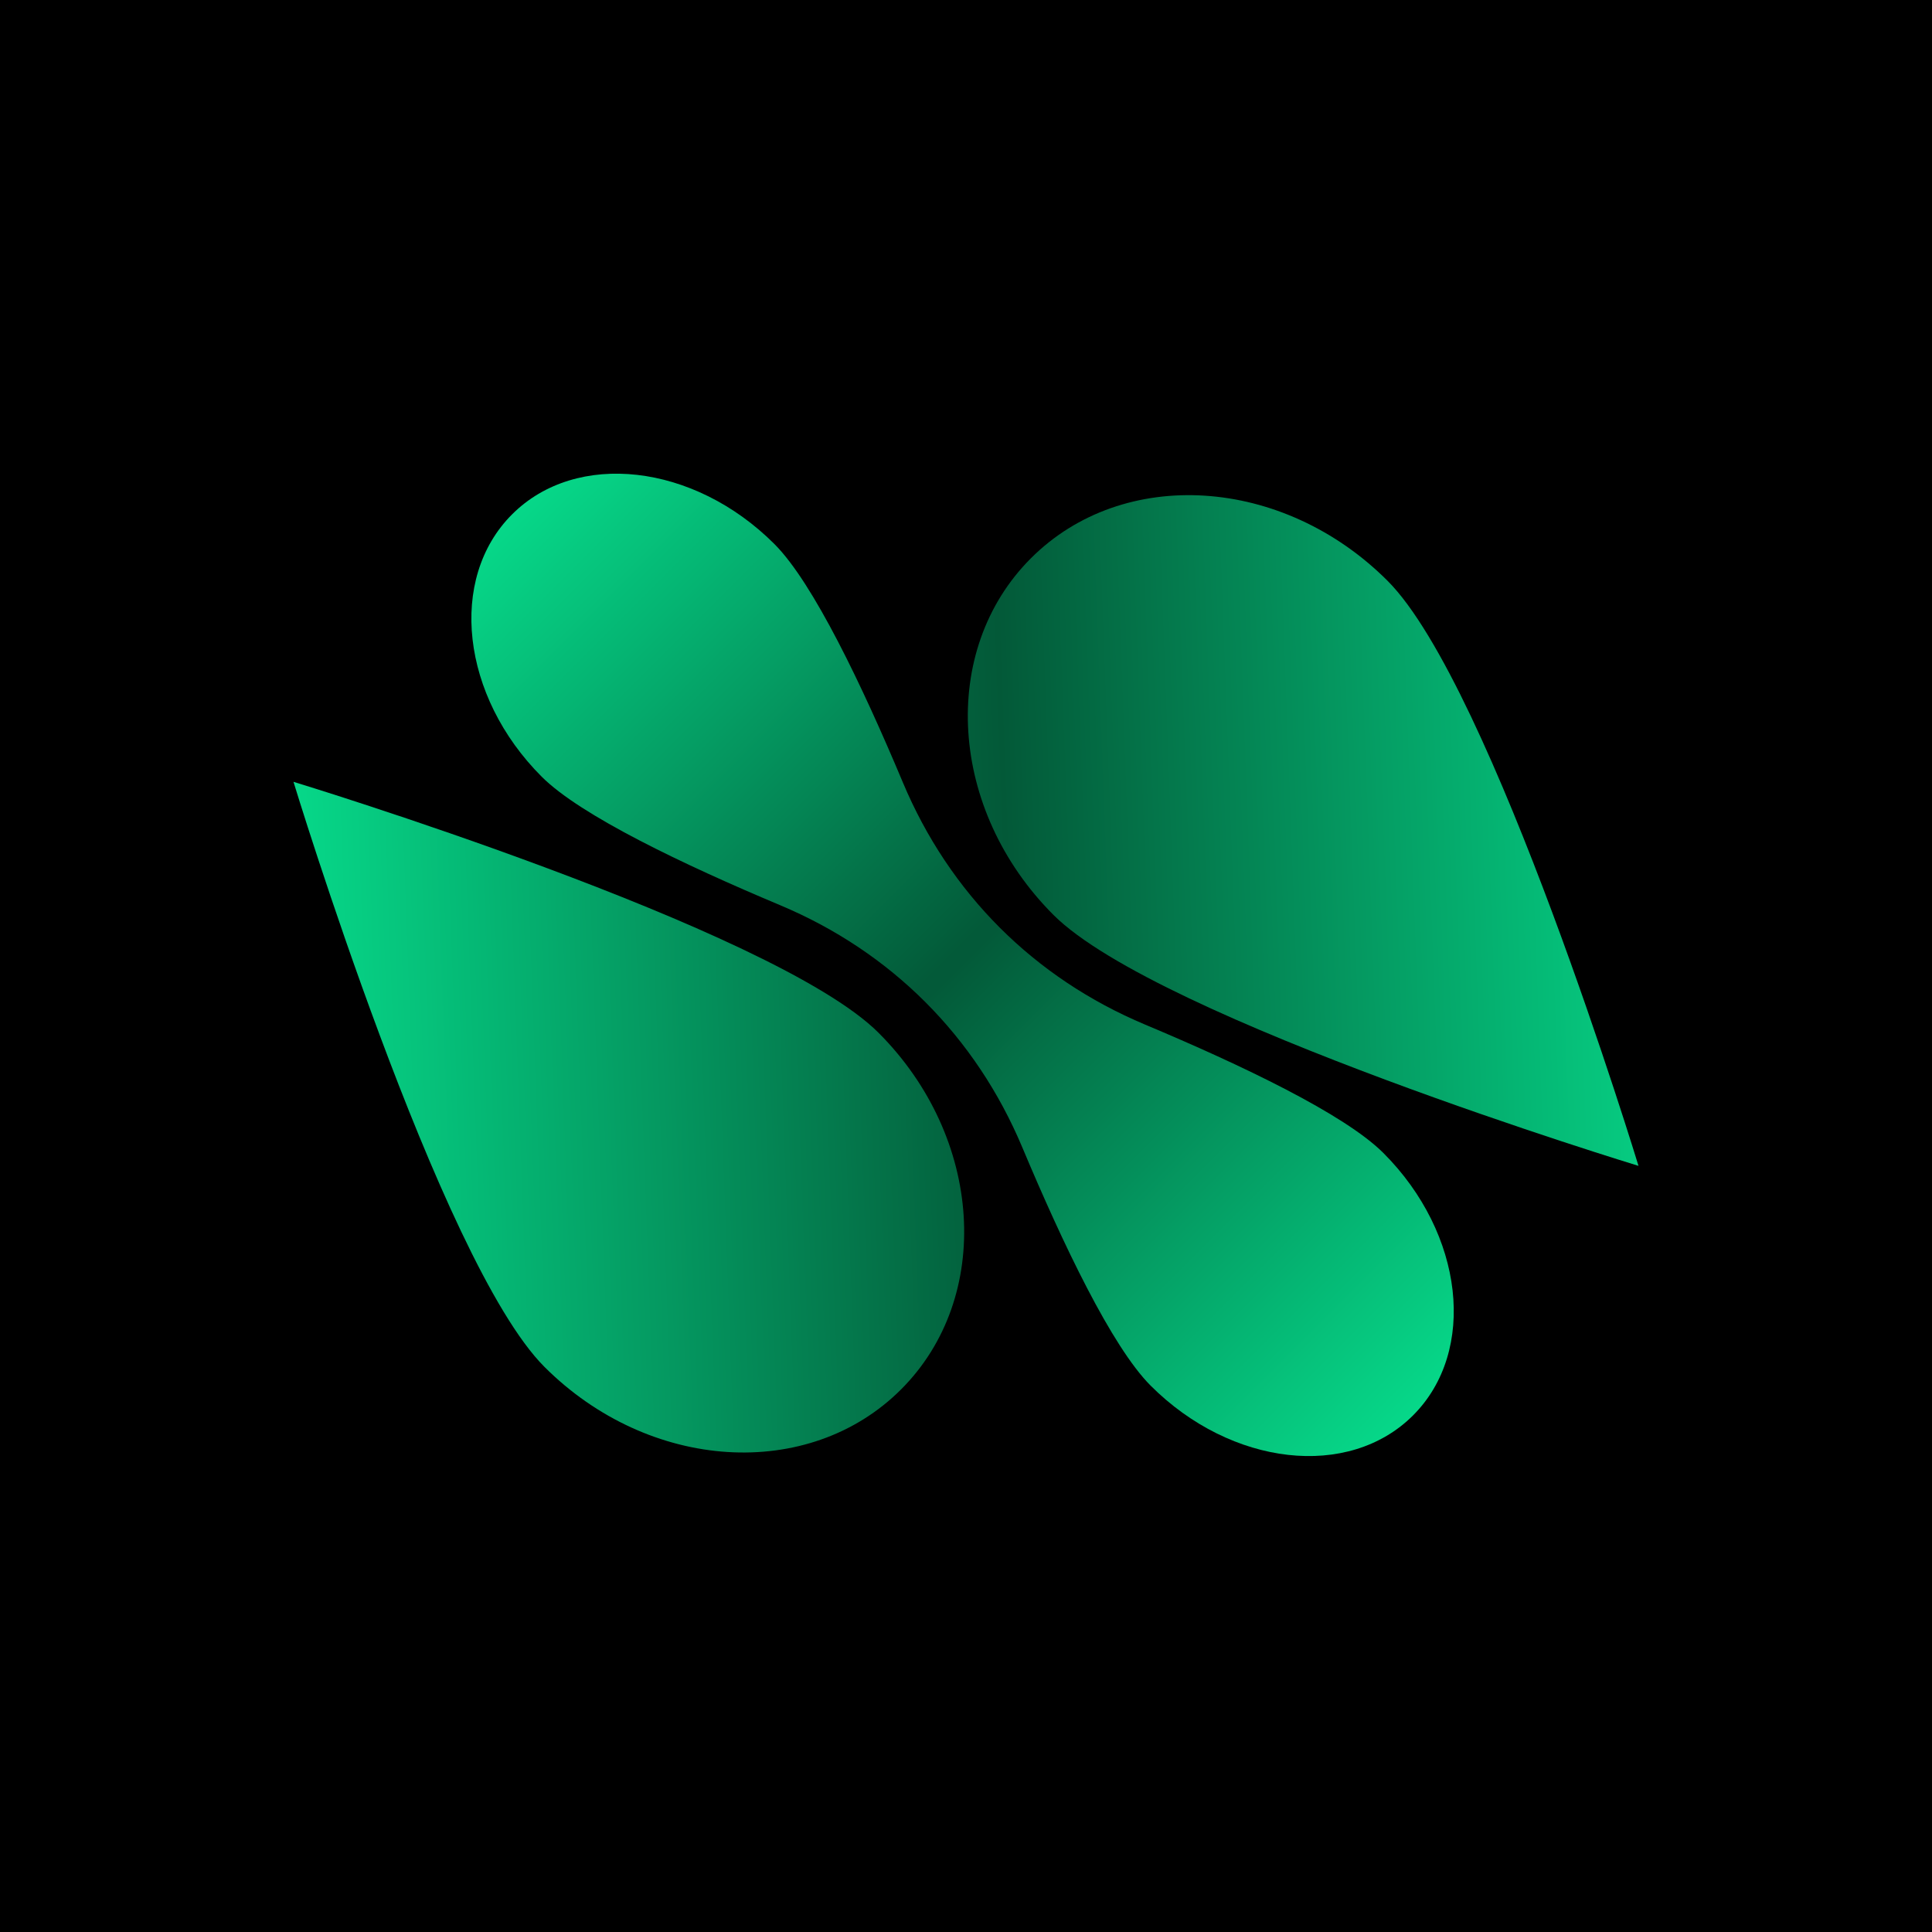 <svg xmlns="http://www.w3.org/2000/svg" xmlns:xlink="http://www.w3.org/1999/xlink" width="500" zoomAndPan="magnify" viewBox="0 0 375 375" height="500" preserveAspectRatio="xMidYMid meet" version="1.0"><defs><clipPath id="4ae60c4259"><path d="M 187 96 L 318.453 96 L 318.453 227 L 187 227 Z M 187 96 " clip-rule="nonzero"/></clipPath><clipPath id="99d00ad383"><path d="M 318.031 226.293 C 318.031 226.293 224.801 197.91 204.477 177.586 C 184.152 157.258 182.191 126.266 200.098 108.359 C 218.008 90.449 249 92.41 269.324 112.734 C 289.652 133.062 318.031 226.293 318.031 226.293 Z M 318.031 226.293 " clip-rule="nonzero"/></clipPath><linearGradient x1="474.77" gradientTransform="matrix(0.371, 0.371, -0.371, 0.371, 163.29, 27.844)" y1="-126.024" x2="122.178" gradientUnits="userSpaceOnUse" y2="253.604" id="7dc6152dd5"><stop stop-opacity="1" stop-color="rgb(2.399%, 84.698%, 53.699%)" offset="0"/><stop stop-opacity="1" stop-color="rgb(2.399%, 84.698%, 53.699%)" offset="0.125"/><stop stop-opacity="1" stop-color="rgb(2.399%, 84.698%, 53.699%)" offset="0.188"/><stop stop-opacity="1" stop-color="rgb(2.399%, 84.698%, 53.699%)" offset="0.203"/><stop stop-opacity="1" stop-color="rgb(2.396%, 84.581%, 53.624%)" offset="0.211"/><stop stop-opacity="1" stop-color="rgb(2.383%, 84.071%, 53.299%)" offset="0.215"/><stop stop-opacity="1" stop-color="rgb(2.374%, 83.679%, 53.05%)" offset="0.219"/><stop stop-opacity="1" stop-color="rgb(2.365%, 83.286%, 52.8%)" offset="0.223"/><stop stop-opacity="1" stop-color="rgb(2.356%, 82.892%, 52.55%)" offset="0.227"/><stop stop-opacity="1" stop-color="rgb(2.345%, 82.498%, 52.3%)" offset="0.23"/><stop stop-opacity="1" stop-color="rgb(2.336%, 82.106%, 52.049%)" offset="0.234"/><stop stop-opacity="1" stop-color="rgb(2.327%, 81.712%, 51.799%)" offset="0.238"/><stop stop-opacity="1" stop-color="rgb(2.318%, 81.32%, 51.549%)" offset="0.242"/><stop stop-opacity="1" stop-color="rgb(2.309%, 80.927%, 51.299%)" offset="0.246"/><stop stop-opacity="1" stop-color="rgb(2.3%, 80.534%, 51.048%)" offset="0.25"/><stop stop-opacity="1" stop-color="rgb(2.289%, 80.141%, 50.798%)" offset="0.254"/><stop stop-opacity="1" stop-color="rgb(2.28%, 79.749%, 50.548%)" offset="0.258"/><stop stop-opacity="1" stop-color="rgb(2.271%, 79.355%, 50.298%)" offset="0.262"/><stop stop-opacity="1" stop-color="rgb(2.261%, 78.963%, 50.047%)" offset="0.266"/><stop stop-opacity="1" stop-color="rgb(2.251%, 78.569%, 49.797%)" offset="0.27"/><stop stop-opacity="1" stop-color="rgb(2.242%, 78.177%, 49.547%)" offset="0.273"/><stop stop-opacity="1" stop-color="rgb(2.232%, 77.783%, 49.297%)" offset="0.277"/><stop stop-opacity="1" stop-color="rgb(2.223%, 77.39%, 49.046%)" offset="0.281"/><stop stop-opacity="1" stop-color="rgb(2.214%, 76.996%, 48.796%)" offset="0.285"/><stop stop-opacity="1" stop-color="rgb(2.205%, 76.604%, 48.546%)" offset="0.289"/><stop stop-opacity="1" stop-color="rgb(2.194%, 76.21%, 48.296%)" offset="0.293"/><stop stop-opacity="1" stop-color="rgb(2.185%, 75.818%, 48.045%)" offset="0.297"/><stop stop-opacity="1" stop-color="rgb(2.176%, 75.424%, 47.795%)" offset="0.301"/><stop stop-opacity="1" stop-color="rgb(2.167%, 75.032%, 47.545%)" offset="0.305"/><stop stop-opacity="1" stop-color="rgb(2.156%, 74.638%, 47.295%)" offset="0.309"/><stop stop-opacity="1" stop-color="rgb(2.147%, 74.246%, 47.046%)" offset="0.312"/><stop stop-opacity="1" stop-color="rgb(2.138%, 73.853%, 46.796%)" offset="0.316"/><stop stop-opacity="1" stop-color="rgb(2.129%, 73.46%, 46.545%)" offset="0.32"/><stop stop-opacity="1" stop-color="rgb(2.118%, 73.067%, 46.295%)" offset="0.324"/><stop stop-opacity="1" stop-color="rgb(2.109%, 72.673%, 46.045%)" offset="0.328"/><stop stop-opacity="1" stop-color="rgb(2.1%, 72.279%, 45.795%)" offset="0.332"/><stop stop-opacity="1" stop-color="rgb(2.09%, 71.887%, 45.544%)" offset="0.336"/><stop stop-opacity="1" stop-color="rgb(2.081%, 71.494%, 45.294%)" offset="0.34"/><stop stop-opacity="1" stop-color="rgb(2.072%, 71.101%, 45.044%)" offset="0.344"/><stop stop-opacity="1" stop-color="rgb(2.061%, 70.708%, 44.794%)" offset="0.348"/><stop stop-opacity="1" stop-color="rgb(2.052%, 70.316%, 44.543%)" offset="0.352"/><stop stop-opacity="1" stop-color="rgb(2.043%, 69.922%, 44.293%)" offset="0.355"/><stop stop-opacity="1" stop-color="rgb(2.034%, 69.53%, 44.043%)" offset="0.359"/><stop stop-opacity="1" stop-color="rgb(2.023%, 69.136%, 43.793%)" offset="0.363"/><stop stop-opacity="1" stop-color="rgb(2.014%, 68.744%, 43.542%)" offset="0.367"/><stop stop-opacity="1" stop-color="rgb(2.005%, 68.35%, 43.292%)" offset="0.371"/><stop stop-opacity="1" stop-color="rgb(1.996%, 67.957%, 43.042%)" offset="0.375"/><stop stop-opacity="1" stop-color="rgb(1.987%, 67.563%, 42.792%)" offset="0.379"/><stop stop-opacity="1" stop-color="rgb(1.978%, 67.171%, 42.542%)" offset="0.383"/><stop stop-opacity="1" stop-color="rgb(1.967%, 66.777%, 42.291%)" offset="0.387"/><stop stop-opacity="1" stop-color="rgb(1.958%, 66.385%, 42.041%)" offset="0.391"/><stop stop-opacity="1" stop-color="rgb(1.949%, 65.991%, 41.791%)" offset="0.395"/><stop stop-opacity="1" stop-color="rgb(1.939%, 65.599%, 41.541%)" offset="0.398"/><stop stop-opacity="1" stop-color="rgb(1.929%, 65.205%, 41.29%)" offset="0.402"/><stop stop-opacity="1" stop-color="rgb(1.92%, 64.813%, 41.04%)" offset="0.406"/><stop stop-opacity="1" stop-color="rgb(1.91%, 64.42%, 40.79%)" offset="0.41"/><stop stop-opacity="1" stop-color="rgb(1.901%, 64.027%, 40.541%)" offset="0.414"/><stop stop-opacity="1" stop-color="rgb(1.891%, 63.634%, 40.291%)" offset="0.418"/><stop stop-opacity="1" stop-color="rgb(1.881%, 63.242%, 40.041%)" offset="0.422"/><stop stop-opacity="1" stop-color="rgb(1.872%, 62.848%, 39.79%)" offset="0.426"/><stop stop-opacity="1" stop-color="rgb(1.863%, 62.454%, 39.54%)" offset="0.43"/><stop stop-opacity="1" stop-color="rgb(1.854%, 62.061%, 39.29%)" offset="0.434"/><stop stop-opacity="1" stop-color="rgb(1.845%, 61.668%, 39.04%)" offset="0.438"/><stop stop-opacity="1" stop-color="rgb(1.834%, 61.275%, 38.789%)" offset="0.441"/><stop stop-opacity="1" stop-color="rgb(1.825%, 60.883%, 38.539%)" offset="0.445"/><stop stop-opacity="1" stop-color="rgb(1.816%, 60.489%, 38.289%)" offset="0.449"/><stop stop-opacity="1" stop-color="rgb(1.807%, 60.097%, 38.039%)" offset="0.453"/><stop stop-opacity="1" stop-color="rgb(1.796%, 59.703%, 37.788%)" offset="0.457"/><stop stop-opacity="1" stop-color="rgb(1.787%, 59.311%, 37.538%)" offset="0.461"/><stop stop-opacity="1" stop-color="rgb(1.778%, 58.917%, 37.288%)" offset="0.465"/><stop stop-opacity="1" stop-color="rgb(1.768%, 58.525%, 37.038%)" offset="0.469"/><stop stop-opacity="1" stop-color="rgb(1.759%, 58.131%, 36.787%)" offset="0.473"/><stop stop-opacity="1" stop-color="rgb(1.75%, 57.738%, 36.537%)" offset="0.477"/><stop stop-opacity="1" stop-color="rgb(1.74%, 57.344%, 36.287%)" offset="0.48"/><stop stop-opacity="1" stop-color="rgb(1.73%, 56.952%, 36.037%)" offset="0.484"/><stop stop-opacity="1" stop-color="rgb(1.721%, 56.558%, 35.786%)" offset="0.488"/><stop stop-opacity="1" stop-color="rgb(1.712%, 56.166%, 35.536%)" offset="0.492"/><stop stop-opacity="1" stop-color="rgb(1.701%, 55.772%, 35.286%)" offset="0.496"/><stop stop-opacity="1" stop-color="rgb(1.692%, 55.38%, 35.036%)" offset="0.5"/><stop stop-opacity="1" stop-color="rgb(1.683%, 54.987%, 34.785%)" offset="0.504"/><stop stop-opacity="1" stop-color="rgb(1.674%, 54.594%, 34.535%)" offset="0.508"/><stop stop-opacity="1" stop-color="rgb(1.665%, 54.201%, 34.285%)" offset="0.512"/><stop stop-opacity="1" stop-color="rgb(1.656%, 53.809%, 34.036%)" offset="0.516"/><stop stop-opacity="1" stop-color="rgb(1.645%, 53.415%, 33.786%)" offset="0.52"/><stop stop-opacity="1" stop-color="rgb(1.636%, 53.023%, 33.536%)" offset="0.523"/><stop stop-opacity="1" stop-color="rgb(1.627%, 52.629%, 33.286%)" offset="0.527"/><stop stop-opacity="1" stop-color="rgb(1.617%, 52.235%, 33.035%)" offset="0.531"/><stop stop-opacity="1" stop-color="rgb(1.607%, 51.842%, 32.785%)" offset="0.535"/><stop stop-opacity="1" stop-color="rgb(1.598%, 51.45%, 32.535%)" offset="0.539"/><stop stop-opacity="1" stop-color="rgb(1.588%, 51.056%, 32.285%)" offset="0.543"/><stop stop-opacity="1" stop-color="rgb(1.579%, 50.664%, 32.034%)" offset="0.547"/><stop stop-opacity="1" stop-color="rgb(1.569%, 50.27%, 31.784%)" offset="0.551"/><stop stop-opacity="1" stop-color="rgb(1.559%, 49.878%, 31.534%)" offset="0.555"/><stop stop-opacity="1" stop-color="rgb(1.55%, 49.484%, 31.284%)" offset="0.559"/><stop stop-opacity="1" stop-color="rgb(1.541%, 49.092%, 31.033%)" offset="0.562"/><stop stop-opacity="1" stop-color="rgb(1.532%, 48.698%, 30.783%)" offset="0.566"/><stop stop-opacity="1" stop-color="rgb(1.523%, 48.306%, 30.533%)" offset="0.57"/><stop stop-opacity="1" stop-color="rgb(1.512%, 47.913%, 30.283%)" offset="0.574"/><stop stop-opacity="1" stop-color="rgb(1.503%, 47.519%, 30.032%)" offset="0.578"/><stop stop-opacity="1" stop-color="rgb(1.494%, 47.125%, 29.782%)" offset="0.582"/><stop stop-opacity="1" stop-color="rgb(1.485%, 46.733%, 29.532%)" offset="0.586"/><stop stop-opacity="1" stop-color="rgb(1.474%, 46.339%, 29.282%)" offset="0.59"/><stop stop-opacity="1" stop-color="rgb(1.465%, 45.947%, 29.031%)" offset="0.594"/><stop stop-opacity="1" stop-color="rgb(1.456%, 45.554%, 28.781%)" offset="0.598"/><stop stop-opacity="1" stop-color="rgb(1.447%, 45.161%, 28.531%)" offset="0.602"/><stop stop-opacity="1" stop-color="rgb(1.437%, 44.768%, 28.281%)" offset="0.605"/><stop stop-opacity="1" stop-color="rgb(1.428%, 44.376%, 28.032%)" offset="0.609"/><stop stop-opacity="1" stop-color="rgb(1.418%, 43.982%, 27.782%)" offset="0.613"/><stop stop-opacity="1" stop-color="rgb(1.408%, 43.59%, 27.531%)" offset="0.617"/><stop stop-opacity="1" stop-color="rgb(1.399%, 43.196%, 27.281%)" offset="0.621"/><stop stop-opacity="1" stop-color="rgb(1.39%, 42.802%, 27.031%)" offset="0.625"/><stop stop-opacity="1" stop-color="rgb(1.379%, 42.409%, 26.781%)" offset="0.629"/><stop stop-opacity="1" stop-color="rgb(1.37%, 42.017%, 26.53%)" offset="0.633"/><stop stop-opacity="1" stop-color="rgb(1.361%, 41.623%, 26.28%)" offset="0.637"/><stop stop-opacity="1" stop-color="rgb(1.352%, 41.231%, 26.03%)" offset="0.641"/><stop stop-opacity="1" stop-color="rgb(1.343%, 40.837%, 25.78%)" offset="0.645"/><stop stop-opacity="1" stop-color="rgb(1.334%, 40.445%, 25.529%)" offset="0.648"/><stop stop-opacity="1" stop-color="rgb(1.323%, 40.051%, 25.279%)" offset="0.652"/><stop stop-opacity="1" stop-color="rgb(1.314%, 39.659%, 25.029%)" offset="0.656"/><stop stop-opacity="1" stop-color="rgb(1.305%, 39.265%, 24.779%)" offset="0.66"/><stop stop-opacity="1" stop-color="rgb(1.295%, 38.873%, 24.529%)" offset="0.664"/><stop stop-opacity="1" stop-color="rgb(1.285%, 38.48%, 24.278%)" offset="0.668"/><stop stop-opacity="1" stop-color="rgb(1.276%, 38.087%, 24.028%)" offset="0.672"/><stop stop-opacity="1" stop-color="rgb(1.266%, 37.694%, 23.778%)" offset="0.676"/><stop stop-opacity="1" stop-color="rgb(1.257%, 37.3%, 23.528%)" offset="0.68"/><stop stop-opacity="1" stop-color="rgb(1.247%, 36.906%, 23.277%)" offset="0.684"/><stop stop-opacity="1" stop-color="rgb(1.237%, 36.514%, 23.027%)" offset="0.688"/><stop stop-opacity="1" stop-color="rgb(1.228%, 36.121%, 22.777%)" offset="0.691"/><stop stop-opacity="1" stop-color="rgb(1.219%, 35.728%, 22.527%)" offset="0.695"/><stop stop-opacity="1" stop-color="rgb(1.21%, 35.335%, 22.276%)" offset="0.699"/><stop stop-opacity="1" stop-color="rgb(1.201%, 34.943%, 22.026%)" offset="0.703"/><stop stop-opacity="1" stop-color="rgb(1.208%, 35.283%, 22.243%)" offset="0.707"/><stop stop-opacity="1" stop-color="rgb(1.216%, 35.625%, 22.461%)" offset="0.711"/><stop stop-opacity="1" stop-color="rgb(1.225%, 36.008%, 22.705%)" offset="0.715"/><stop stop-opacity="1" stop-color="rgb(1.236%, 36.392%, 22.949%)" offset="0.719"/><stop stop-opacity="1" stop-color="rgb(1.245%, 36.775%, 23.193%)" offset="0.723"/><stop stop-opacity="1" stop-color="rgb(1.254%, 37.16%, 23.438%)" offset="0.727"/><stop stop-opacity="1" stop-color="rgb(1.263%, 37.543%, 23.682%)" offset="0.73"/><stop stop-opacity="1" stop-color="rgb(1.273%, 37.927%, 23.926%)" offset="0.734"/><stop stop-opacity="1" stop-color="rgb(1.282%, 38.31%, 24.17%)" offset="0.738"/><stop stop-opacity="1" stop-color="rgb(1.291%, 38.695%, 24.416%)" offset="0.742"/><stop stop-opacity="1" stop-color="rgb(1.3%, 39.078%, 24.66%)" offset="0.746"/><stop stop-opacity="1" stop-color="rgb(1.309%, 39.461%, 24.904%)" offset="0.75"/><stop stop-opacity="1" stop-color="rgb(1.318%, 39.844%, 25.148%)" offset="0.754"/><stop stop-opacity="1" stop-color="rgb(1.328%, 40.228%, 25.392%)" offset="0.758"/><stop stop-opacity="1" stop-color="rgb(1.337%, 40.611%, 25.636%)" offset="0.762"/><stop stop-opacity="1" stop-color="rgb(1.346%, 40.996%, 25.88%)" offset="0.766"/><stop stop-opacity="1" stop-color="rgb(1.355%, 41.379%, 26.125%)" offset="0.77"/><stop stop-opacity="1" stop-color="rgb(1.364%, 41.763%, 26.369%)" offset="0.773"/><stop stop-opacity="1" stop-color="rgb(1.373%, 42.146%, 26.613%)" offset="0.777"/><stop stop-opacity="1" stop-color="rgb(1.382%, 42.531%, 26.857%)" offset="0.781"/><stop stop-opacity="1" stop-color="rgb(1.392%, 42.914%, 27.101%)" offset="0.785"/><stop stop-opacity="1" stop-color="rgb(1.402%, 43.298%, 27.345%)" offset="0.789"/><stop stop-opacity="1" stop-color="rgb(1.411%, 43.681%, 27.589%)" offset="0.793"/><stop stop-opacity="1" stop-color="rgb(1.421%, 44.066%, 27.835%)" offset="0.797"/><stop stop-opacity="1" stop-color="rgb(1.43%, 44.449%, 28.079%)" offset="0.801"/><stop stop-opacity="1" stop-color="rgb(1.439%, 44.833%, 28.323%)" offset="0.805"/><stop stop-opacity="1" stop-color="rgb(1.448%, 45.216%, 28.568%)" offset="0.809"/><stop stop-opacity="1" stop-color="rgb(1.457%, 45.601%, 28.812%)" offset="0.812"/><stop stop-opacity="1" stop-color="rgb(1.466%, 45.984%, 29.056%)" offset="0.816"/><stop stop-opacity="1" stop-color="rgb(1.476%, 46.368%, 29.3%)" offset="0.82"/><stop stop-opacity="1" stop-color="rgb(1.485%, 46.751%, 29.544%)" offset="0.824"/><stop stop-opacity="1" stop-color="rgb(1.494%, 47.136%, 29.788%)" offset="0.828"/><stop stop-opacity="1" stop-color="rgb(1.503%, 47.519%, 30.032%)" offset="0.832"/><stop stop-opacity="1" stop-color="rgb(1.512%, 47.903%, 30.276%)" offset="0.836"/><stop stop-opacity="1" stop-color="rgb(1.521%, 48.286%, 30.521%)" offset="0.84"/><stop stop-opacity="1" stop-color="rgb(1.53%, 48.671%, 30.765%)" offset="0.844"/><stop stop-opacity="1" stop-color="rgb(1.54%, 49.054%, 31.009%)" offset="0.848"/><stop stop-opacity="1" stop-color="rgb(1.55%, 49.438%, 31.255%)" offset="0.852"/><stop stop-opacity="1" stop-color="rgb(1.559%, 49.821%, 31.499%)" offset="0.855"/><stop stop-opacity="1" stop-color="rgb(1.569%, 50.206%, 31.743%)" offset="0.859"/><stop stop-opacity="1" stop-color="rgb(1.578%, 50.589%, 31.987%)" offset="0.863"/><stop stop-opacity="1" stop-color="rgb(1.587%, 50.974%, 32.231%)" offset="0.867"/><stop stop-opacity="1" stop-color="rgb(1.596%, 51.357%, 32.475%)" offset="0.871"/><stop stop-opacity="1" stop-color="rgb(1.605%, 51.741%, 32.719%)" offset="0.875"/><stop stop-opacity="1" stop-color="rgb(1.614%, 52.124%, 32.964%)" offset="0.879"/><stop stop-opacity="1" stop-color="rgb(1.624%, 52.507%, 33.208%)" offset="0.883"/><stop stop-opacity="1" stop-color="rgb(1.633%, 52.89%, 33.452%)" offset="0.887"/><stop stop-opacity="1" stop-color="rgb(1.642%, 53.275%, 33.696%)" offset="0.891"/><stop stop-opacity="1" stop-color="rgb(1.651%, 53.658%, 33.94%)" offset="0.895"/><stop stop-opacity="1" stop-color="rgb(1.66%, 54.042%, 34.184%)" offset="0.898"/><stop stop-opacity="1" stop-color="rgb(1.669%, 54.425%, 34.428%)" offset="0.902"/><stop stop-opacity="1" stop-color="rgb(1.678%, 54.81%, 34.674%)" offset="0.906"/><stop stop-opacity="1" stop-color="rgb(1.688%, 55.193%, 34.918%)" offset="0.91"/><stop stop-opacity="1" stop-color="rgb(1.697%, 55.577%, 35.162%)" offset="0.914"/><stop stop-opacity="1" stop-color="rgb(1.706%, 55.96%, 35.406%)" offset="0.918"/><stop stop-opacity="1" stop-color="rgb(1.717%, 56.345%, 35.651%)" offset="0.922"/><stop stop-opacity="1" stop-color="rgb(1.726%, 56.728%, 35.895%)" offset="0.926"/><stop stop-opacity="1" stop-color="rgb(1.735%, 57.112%, 36.139%)" offset="0.93"/><stop stop-opacity="1" stop-color="rgb(1.744%, 57.495%, 36.383%)" offset="0.934"/><stop stop-opacity="1" stop-color="rgb(1.753%, 57.88%, 36.627%)" offset="0.938"/><stop stop-opacity="1" stop-color="rgb(1.762%, 58.263%, 36.871%)" offset="0.941"/><stop stop-opacity="1" stop-color="rgb(1.772%, 58.647%, 37.115%)" offset="0.945"/><stop stop-opacity="1" stop-color="rgb(1.781%, 59.03%, 37.36%)" offset="0.949"/><stop stop-opacity="1" stop-color="rgb(1.79%, 59.415%, 37.604%)" offset="0.953"/><stop stop-opacity="1" stop-color="rgb(1.799%, 59.798%, 37.848%)" offset="0.957"/><stop stop-opacity="1" stop-color="rgb(1.808%, 60.182%, 38.094%)" offset="0.961"/><stop stop-opacity="1" stop-color="rgb(1.817%, 60.565%, 38.338%)" offset="0.965"/><stop stop-opacity="1" stop-color="rgb(1.826%, 60.95%, 38.582%)" offset="0.969"/><stop stop-opacity="1" stop-color="rgb(1.836%, 61.333%, 38.826%)" offset="0.973"/><stop stop-opacity="1" stop-color="rgb(1.845%, 61.717%, 39.07%)" offset="0.977"/><stop stop-opacity="1" stop-color="rgb(1.854%, 62.1%, 39.314%)" offset="0.98"/><stop stop-opacity="1" stop-color="rgb(1.865%, 62.485%, 39.558%)" offset="0.984"/><stop stop-opacity="1" stop-color="rgb(1.874%, 62.868%, 39.803%)" offset="0.988"/><stop stop-opacity="1" stop-color="rgb(1.883%, 63.252%, 40.047%)" offset="0.992"/><stop stop-opacity="1" stop-color="rgb(1.892%, 63.635%, 40.291%)" offset="0.996"/><stop stop-opacity="1" stop-color="rgb(1.901%, 64.02%, 40.535%)" offset="1"/></linearGradient><clipPath id="4ce210a0b9"><path d="M 56.703 151 L 188 151 L 188 282 L 56.703 282 Z M 56.703 151 " clip-rule="nonzero"/></clipPath><clipPath id="9df2fa13a4"><path d="M 56.965 151.75 C 56.965 151.75 85.348 244.98 105.672 265.305 C 125.996 285.633 156.992 287.59 174.898 269.684 C 192.805 251.777 190.848 220.785 170.52 200.457 C 150.195 180.133 56.965 151.75 56.965 151.75 Z M 56.965 151.75 " clip-rule="nonzero"/></clipPath><linearGradient x1="378.14" gradientTransform="matrix(0.371, 0.371, -0.371, 0.371, 163.29, 27.844)" y1="116.046" x2="25.547" gradientUnits="userSpaceOnUse" y2="495.674" id="48bd1ff541"><stop stop-opacity="1" stop-color="rgb(1.767%, 58.473%, 37.006%)" offset="0"/><stop stop-opacity="1" stop-color="rgb(1.758%, 58.08%, 36.755%)" offset="0.004"/><stop stop-opacity="1" stop-color="rgb(1.749%, 57.687%, 36.505%)" offset="0.008"/><stop stop-opacity="1" stop-color="rgb(1.738%, 57.294%, 36.255%)" offset="0.012"/><stop stop-opacity="1" stop-color="rgb(1.729%, 56.902%, 36.005%)" offset="0.016"/><stop stop-opacity="1" stop-color="rgb(1.72%, 56.508%, 35.754%)" offset="0.02"/><stop stop-opacity="1" stop-color="rgb(1.711%, 56.114%, 35.504%)" offset="0.023"/><stop stop-opacity="1" stop-color="rgb(1.701%, 55.721%, 35.254%)" offset="0.027"/><stop stop-opacity="1" stop-color="rgb(1.692%, 55.328%, 35.004%)" offset="0.031"/><stop stop-opacity="1" stop-color="rgb(1.682%, 54.935%, 34.753%)" offset="0.035"/><stop stop-opacity="1" stop-color="rgb(1.672%, 54.543%, 34.503%)" offset="0.039"/><stop stop-opacity="1" stop-color="rgb(1.663%, 54.149%, 34.253%)" offset="0.043"/><stop stop-opacity="1" stop-color="rgb(1.654%, 53.757%, 34.003%)" offset="0.047"/><stop stop-opacity="1" stop-color="rgb(1.643%, 53.363%, 33.752%)" offset="0.051"/><stop stop-opacity="1" stop-color="rgb(1.634%, 52.971%, 33.502%)" offset="0.055"/><stop stop-opacity="1" stop-color="rgb(1.625%, 52.577%, 33.252%)" offset="0.059"/><stop stop-opacity="1" stop-color="rgb(1.616%, 52.185%, 33.002%)" offset="0.062"/><stop stop-opacity="1" stop-color="rgb(1.605%, 51.791%, 32.751%)" offset="0.066"/><stop stop-opacity="1" stop-color="rgb(1.596%, 51.399%, 32.501%)" offset="0.07"/><stop stop-opacity="1" stop-color="rgb(1.587%, 51.006%, 32.251%)" offset="0.074"/><stop stop-opacity="1" stop-color="rgb(1.578%, 50.612%, 32.001%)" offset="0.078"/><stop stop-opacity="1" stop-color="rgb(1.569%, 50.218%, 31.75%)" offset="0.082"/><stop stop-opacity="1" stop-color="rgb(1.559%, 49.826%, 31.502%)" offset="0.086"/><stop stop-opacity="1" stop-color="rgb(1.549%, 49.432%, 31.252%)" offset="0.09"/><stop stop-opacity="1" stop-color="rgb(1.54%, 49.04%, 31.001%)" offset="0.094"/><stop stop-opacity="1" stop-color="rgb(1.53%, 48.647%, 30.751%)" offset="0.098"/><stop stop-opacity="1" stop-color="rgb(1.521%, 48.254%, 30.501%)" offset="0.102"/><stop stop-opacity="1" stop-color="rgb(1.511%, 47.861%, 30.251%)" offset="0.105"/><stop stop-opacity="1" stop-color="rgb(1.501%, 47.469%, 30%)" offset="0.109"/><stop stop-opacity="1" stop-color="rgb(1.492%, 47.075%, 29.75%)" offset="0.113"/><stop stop-opacity="1" stop-color="rgb(1.483%, 46.683%, 29.5%)" offset="0.117"/><stop stop-opacity="1" stop-color="rgb(1.474%, 46.289%, 29.25%)" offset="0.121"/><stop stop-opacity="1" stop-color="rgb(1.465%, 45.895%, 28.999%)" offset="0.125"/><stop stop-opacity="1" stop-color="rgb(1.454%, 45.502%, 28.749%)" offset="0.129"/><stop stop-opacity="1" stop-color="rgb(1.445%, 45.11%, 28.499%)" offset="0.133"/><stop stop-opacity="1" stop-color="rgb(1.436%, 44.716%, 28.249%)" offset="0.137"/><stop stop-opacity="1" stop-color="rgb(1.427%, 44.324%, 27.998%)" offset="0.141"/><stop stop-opacity="1" stop-color="rgb(1.416%, 43.93%, 27.748%)" offset="0.145"/><stop stop-opacity="1" stop-color="rgb(1.407%, 43.538%, 27.498%)" offset="0.148"/><stop stop-opacity="1" stop-color="rgb(1.398%, 43.144%, 27.248%)" offset="0.152"/><stop stop-opacity="1" stop-color="rgb(1.389%, 42.752%, 26.997%)" offset="0.156"/><stop stop-opacity="1" stop-color="rgb(1.379%, 42.358%, 26.747%)" offset="0.16"/><stop stop-opacity="1" stop-color="rgb(1.37%, 41.966%, 26.497%)" offset="0.164"/><stop stop-opacity="1" stop-color="rgb(1.36%, 41.573%, 26.247%)" offset="0.168"/><stop stop-opacity="1" stop-color="rgb(1.35%, 41.18%, 25.996%)" offset="0.172"/><stop stop-opacity="1" stop-color="rgb(1.341%, 40.787%, 25.746%)" offset="0.176"/><stop stop-opacity="1" stop-color="rgb(1.332%, 40.393%, 25.496%)" offset="0.18"/><stop stop-opacity="1" stop-color="rgb(1.321%, 39.999%, 25.246%)" offset="0.184"/><stop stop-opacity="1" stop-color="rgb(1.312%, 39.607%, 24.997%)" offset="0.188"/><stop stop-opacity="1" stop-color="rgb(1.303%, 39.214%, 24.747%)" offset="0.191"/><stop stop-opacity="1" stop-color="rgb(1.294%, 38.821%, 24.496%)" offset="0.195"/><stop stop-opacity="1" stop-color="rgb(1.283%, 38.428%, 24.246%)" offset="0.199"/><stop stop-opacity="1" stop-color="rgb(1.274%, 38.036%, 23.996%)" offset="0.203"/><stop stop-opacity="1" stop-color="rgb(1.265%, 37.642%, 23.746%)" offset="0.207"/><stop stop-opacity="1" stop-color="rgb(1.256%, 37.25%, 23.495%)" offset="0.211"/><stop stop-opacity="1" stop-color="rgb(1.247%, 36.856%, 23.245%)" offset="0.215"/><stop stop-opacity="1" stop-color="rgb(1.237%, 36.464%, 22.995%)" offset="0.219"/><stop stop-opacity="1" stop-color="rgb(1.227%, 36.07%, 22.745%)" offset="0.223"/><stop stop-opacity="1" stop-color="rgb(1.218%, 35.677%, 22.495%)" offset="0.227"/><stop stop-opacity="1" stop-color="rgb(1.208%, 35.292%, 22.249%)" offset="0.23"/><stop stop-opacity="1" stop-color="rgb(1.199%, 34.908%, 22.005%)" offset="0.234"/><stop stop-opacity="1" stop-color="rgb(1.208%, 35.291%, 22.249%)" offset="0.238"/><stop stop-opacity="1" stop-color="rgb(1.218%, 35.675%, 22.493%)" offset="0.242"/><stop stop-opacity="1" stop-color="rgb(1.227%, 36.058%, 22.737%)" offset="0.246"/><stop stop-opacity="1" stop-color="rgb(1.236%, 36.443%, 22.981%)" offset="0.25"/><stop stop-opacity="1" stop-color="rgb(1.245%, 36.826%, 23.225%)" offset="0.254"/><stop stop-opacity="1" stop-color="rgb(1.254%, 37.21%, 23.47%)" offset="0.258"/><stop stop-opacity="1" stop-color="rgb(1.263%, 37.593%, 23.714%)" offset="0.262"/><stop stop-opacity="1" stop-color="rgb(1.274%, 37.978%, 23.958%)" offset="0.266"/><stop stop-opacity="1" stop-color="rgb(1.283%, 38.361%, 24.202%)" offset="0.27"/><stop stop-opacity="1" stop-color="rgb(1.292%, 38.744%, 24.446%)" offset="0.273"/><stop stop-opacity="1" stop-color="rgb(1.302%, 39.127%, 24.69%)" offset="0.277"/><stop stop-opacity="1" stop-color="rgb(1.311%, 39.511%, 24.936%)" offset="0.281"/><stop stop-opacity="1" stop-color="rgb(1.32%, 39.894%, 25.18%)" offset="0.285"/><stop stop-opacity="1" stop-color="rgb(1.329%, 40.279%, 25.424%)" offset="0.289"/><stop stop-opacity="1" stop-color="rgb(1.338%, 40.662%, 25.668%)" offset="0.293"/><stop stop-opacity="1" stop-color="rgb(1.347%, 41.046%, 25.912%)" offset="0.297"/><stop stop-opacity="1" stop-color="rgb(1.357%, 41.429%, 26.157%)" offset="0.301"/><stop stop-opacity="1" stop-color="rgb(1.366%, 41.814%, 26.401%)" offset="0.305"/><stop stop-opacity="1" stop-color="rgb(1.375%, 42.197%, 26.645%)" offset="0.309"/><stop stop-opacity="1" stop-color="rgb(1.384%, 42.581%, 26.889%)" offset="0.312"/><stop stop-opacity="1" stop-color="rgb(1.393%, 42.964%, 27.133%)" offset="0.316"/><stop stop-opacity="1" stop-color="rgb(1.402%, 43.349%, 27.377%)" offset="0.32"/><stop stop-opacity="1" stop-color="rgb(1.411%, 43.732%, 27.621%)" offset="0.324"/><stop stop-opacity="1" stop-color="rgb(1.421%, 44.116%, 27.866%)" offset="0.328"/><stop stop-opacity="1" stop-color="rgb(1.43%, 44.499%, 28.11%)" offset="0.332"/><stop stop-opacity="1" stop-color="rgb(1.44%, 44.884%, 28.355%)" offset="0.336"/><stop stop-opacity="1" stop-color="rgb(1.45%, 45.267%, 28.6%)" offset="0.34"/><stop stop-opacity="1" stop-color="rgb(1.459%, 45.651%, 28.844%)" offset="0.344"/><stop stop-opacity="1" stop-color="rgb(1.468%, 46.034%, 29.088%)" offset="0.348"/><stop stop-opacity="1" stop-color="rgb(1.477%, 46.419%, 29.332%)" offset="0.352"/><stop stop-opacity="1" stop-color="rgb(1.486%, 46.802%, 29.576%)" offset="0.355"/><stop stop-opacity="1" stop-color="rgb(1.495%, 47.186%, 29.82%)" offset="0.359"/><stop stop-opacity="1" stop-color="rgb(1.505%, 47.569%, 30.064%)" offset="0.363"/><stop stop-opacity="1" stop-color="rgb(1.514%, 47.954%, 30.309%)" offset="0.367"/><stop stop-opacity="1" stop-color="rgb(1.523%, 48.337%, 30.553%)" offset="0.371"/><stop stop-opacity="1" stop-color="rgb(1.532%, 48.721%, 30.797%)" offset="0.375"/><stop stop-opacity="1" stop-color="rgb(1.541%, 49.104%, 31.041%)" offset="0.379"/><stop stop-opacity="1" stop-color="rgb(1.55%, 49.489%, 31.285%)" offset="0.383"/><stop stop-opacity="1" stop-color="rgb(1.559%, 49.872%, 31.529%)" offset="0.387"/><stop stop-opacity="1" stop-color="rgb(1.569%, 50.256%, 31.775%)" offset="0.391"/><stop stop-opacity="1" stop-color="rgb(1.578%, 50.639%, 32.019%)" offset="0.395"/><stop stop-opacity="1" stop-color="rgb(1.588%, 51.022%, 32.263%)" offset="0.398"/><stop stop-opacity="1" stop-color="rgb(1.598%, 51.405%, 32.507%)" offset="0.402"/><stop stop-opacity="1" stop-color="rgb(1.607%, 51.79%, 32.751%)" offset="0.406"/><stop stop-opacity="1" stop-color="rgb(1.616%, 52.173%, 32.996%)" offset="0.41"/><stop stop-opacity="1" stop-color="rgb(1.625%, 52.557%, 33.24%)" offset="0.414"/><stop stop-opacity="1" stop-color="rgb(1.634%, 52.94%, 33.484%)" offset="0.418"/><stop stop-opacity="1" stop-color="rgb(1.643%, 53.325%, 33.728%)" offset="0.422"/><stop stop-opacity="1" stop-color="rgb(1.653%, 53.708%, 33.972%)" offset="0.426"/><stop stop-opacity="1" stop-color="rgb(1.662%, 54.092%, 34.216%)" offset="0.43"/><stop stop-opacity="1" stop-color="rgb(1.671%, 54.475%, 34.46%)" offset="0.434"/><stop stop-opacity="1" stop-color="rgb(1.68%, 54.86%, 34.705%)" offset="0.438"/><stop stop-opacity="1" stop-color="rgb(1.689%, 55.243%, 34.949%)" offset="0.441"/><stop stop-opacity="1" stop-color="rgb(1.698%, 55.627%, 35.194%)" offset="0.445"/><stop stop-opacity="1" stop-color="rgb(1.707%, 56.01%, 35.439%)" offset="0.449"/><stop stop-opacity="1" stop-color="rgb(1.717%, 56.395%, 35.683%)" offset="0.453"/><stop stop-opacity="1" stop-color="rgb(1.726%, 56.778%, 35.927%)" offset="0.457"/><stop stop-opacity="1" stop-color="rgb(1.736%, 57.162%, 36.171%)" offset="0.461"/><stop stop-opacity="1" stop-color="rgb(1.746%, 57.545%, 36.415%)" offset="0.465"/><stop stop-opacity="1" stop-color="rgb(1.755%, 57.93%, 36.659%)" offset="0.469"/><stop stop-opacity="1" stop-color="rgb(1.764%, 58.313%, 36.903%)" offset="0.473"/><stop stop-opacity="1" stop-color="rgb(1.773%, 58.698%, 37.148%)" offset="0.477"/><stop stop-opacity="1" stop-color="rgb(1.782%, 59.081%, 37.392%)" offset="0.48"/><stop stop-opacity="1" stop-color="rgb(1.791%, 59.465%, 37.636%)" offset="0.484"/><stop stop-opacity="1" stop-color="rgb(1.801%, 59.848%, 37.88%)" offset="0.488"/><stop stop-opacity="1" stop-color="rgb(1.81%, 60.233%, 38.124%)" offset="0.492"/><stop stop-opacity="1" stop-color="rgb(1.819%, 60.616%, 38.368%)" offset="0.496"/><stop stop-opacity="1" stop-color="rgb(1.828%, 61%, 38.614%)" offset="0.5"/><stop stop-opacity="1" stop-color="rgb(1.837%, 61.383%, 38.858%)" offset="0.504"/><stop stop-opacity="1" stop-color="rgb(1.846%, 61.768%, 39.102%)" offset="0.508"/><stop stop-opacity="1" stop-color="rgb(1.855%, 62.151%, 39.346%)" offset="0.512"/><stop stop-opacity="1" stop-color="rgb(1.865%, 62.535%, 39.59%)" offset="0.516"/><stop stop-opacity="1" stop-color="rgb(1.874%, 62.918%, 39.835%)" offset="0.52"/><stop stop-opacity="1" stop-color="rgb(1.883%, 63.303%, 40.079%)" offset="0.523"/><stop stop-opacity="1" stop-color="rgb(1.892%, 63.686%, 40.323%)" offset="0.527"/><stop stop-opacity="1" stop-color="rgb(1.903%, 64.069%, 40.567%)" offset="0.531"/><stop stop-opacity="1" stop-color="rgb(1.912%, 64.452%, 40.811%)" offset="0.535"/><stop stop-opacity="1" stop-color="rgb(1.921%, 64.836%, 41.055%)" offset="0.539"/><stop stop-opacity="1" stop-color="rgb(1.93%, 65.219%, 41.299%)" offset="0.543"/><stop stop-opacity="1" stop-color="rgb(1.939%, 65.604%, 41.544%)" offset="0.547"/><stop stop-opacity="1" stop-color="rgb(1.949%, 65.987%, 41.788%)" offset="0.551"/><stop stop-opacity="1" stop-color="rgb(1.958%, 66.371%, 42.033%)" offset="0.555"/><stop stop-opacity="1" stop-color="rgb(1.967%, 66.754%, 42.278%)" offset="0.559"/><stop stop-opacity="1" stop-color="rgb(1.976%, 67.139%, 42.522%)" offset="0.562"/><stop stop-opacity="1" stop-color="rgb(1.985%, 67.522%, 42.766%)" offset="0.566"/><stop stop-opacity="1" stop-color="rgb(1.994%, 67.906%, 43.01%)" offset="0.57"/><stop stop-opacity="1" stop-color="rgb(2.003%, 68.289%, 43.254%)" offset="0.574"/><stop stop-opacity="1" stop-color="rgb(2.013%, 68.674%, 43.498%)" offset="0.578"/><stop stop-opacity="1" stop-color="rgb(2.022%, 69.057%, 43.742%)" offset="0.582"/><stop stop-opacity="1" stop-color="rgb(2.031%, 69.441%, 43.987%)" offset="0.586"/><stop stop-opacity="1" stop-color="rgb(2.04%, 69.824%, 44.231%)" offset="0.59"/><stop stop-opacity="1" stop-color="rgb(2.051%, 70.209%, 44.475%)" offset="0.594"/><stop stop-opacity="1" stop-color="rgb(2.06%, 70.592%, 44.719%)" offset="0.598"/><stop stop-opacity="1" stop-color="rgb(2.069%, 70.976%, 44.965%)" offset="0.602"/><stop stop-opacity="1" stop-color="rgb(2.078%, 71.359%, 45.209%)" offset="0.605"/><stop stop-opacity="1" stop-color="rgb(2.087%, 71.744%, 45.453%)" offset="0.609"/><stop stop-opacity="1" stop-color="rgb(2.097%, 72.127%, 45.697%)" offset="0.613"/><stop stop-opacity="1" stop-color="rgb(2.106%, 72.511%, 45.941%)" offset="0.617"/><stop stop-opacity="1" stop-color="rgb(2.115%, 72.894%, 46.185%)" offset="0.621"/><stop stop-opacity="1" stop-color="rgb(2.124%, 73.279%, 46.429%)" offset="0.625"/><stop stop-opacity="1" stop-color="rgb(2.133%, 73.662%, 46.674%)" offset="0.629"/><stop stop-opacity="1" stop-color="rgb(2.142%, 74.046%, 46.918%)" offset="0.633"/><stop stop-opacity="1" stop-color="rgb(2.151%, 74.429%, 47.162%)" offset="0.637"/><stop stop-opacity="1" stop-color="rgb(2.161%, 74.814%, 47.406%)" offset="0.641"/><stop stop-opacity="1" stop-color="rgb(2.17%, 75.197%, 47.65%)" offset="0.645"/><stop stop-opacity="1" stop-color="rgb(2.179%, 75.581%, 47.894%)" offset="0.648"/><stop stop-opacity="1" stop-color="rgb(2.188%, 75.964%, 48.138%)" offset="0.652"/><stop stop-opacity="1" stop-color="rgb(2.197%, 76.347%, 48.384%)" offset="0.656"/><stop stop-opacity="1" stop-color="rgb(2.206%, 76.73%, 48.628%)" offset="0.66"/><stop stop-opacity="1" stop-color="rgb(2.217%, 77.115%, 48.872%)" offset="0.664"/><stop stop-opacity="1" stop-color="rgb(2.226%, 77.498%, 49.117%)" offset="0.668"/><stop stop-opacity="1" stop-color="rgb(2.235%, 77.882%, 49.361%)" offset="0.672"/><stop stop-opacity="1" stop-color="rgb(2.245%, 78.265%, 49.605%)" offset="0.676"/><stop stop-opacity="1" stop-color="rgb(2.254%, 78.65%, 49.849%)" offset="0.68"/><stop stop-opacity="1" stop-color="rgb(2.263%, 79.033%, 50.093%)" offset="0.684"/><stop stop-opacity="1" stop-color="rgb(2.272%, 79.417%, 50.337%)" offset="0.688"/><stop stop-opacity="1" stop-color="rgb(2.281%, 79.8%, 50.581%)" offset="0.691"/><stop stop-opacity="1" stop-color="rgb(2.29%, 80.185%, 50.825%)" offset="0.695"/><stop stop-opacity="1" stop-color="rgb(2.3%, 80.568%, 51.07%)" offset="0.699"/><stop stop-opacity="1" stop-color="rgb(2.309%, 80.952%, 51.314%)" offset="0.703"/><stop stop-opacity="1" stop-color="rgb(2.318%, 81.335%, 51.558%)" offset="0.707"/><stop stop-opacity="1" stop-color="rgb(2.327%, 81.72%, 51.804%)" offset="0.711"/><stop stop-opacity="1" stop-color="rgb(2.336%, 82.103%, 52.048%)" offset="0.715"/><stop stop-opacity="1" stop-color="rgb(2.345%, 82.487%, 52.292%)" offset="0.719"/><stop stop-opacity="1" stop-color="rgb(2.354%, 82.87%, 52.536%)" offset="0.723"/><stop stop-opacity="1" stop-color="rgb(2.365%, 83.255%, 52.78%)" offset="0.727"/><stop stop-opacity="1" stop-color="rgb(2.374%, 83.638%, 53.024%)" offset="0.73"/><stop stop-opacity="1" stop-color="rgb(2.383%, 84.023%, 53.268%)" offset="0.734"/><stop stop-opacity="1" stop-color="rgb(2.391%, 84.36%, 53.484%)" offset="0.738"/><stop stop-opacity="1" stop-color="rgb(2.399%, 84.698%, 53.699%)" offset="0.742"/><stop stop-opacity="1" stop-color="rgb(2.399%, 84.698%, 53.699%)" offset="0.75"/><stop stop-opacity="1" stop-color="rgb(2.399%, 84.698%, 53.699%)" offset="1"/></linearGradient><clipPath id="1cb4af503a"><path d="M 91 91 L 283 91 L 283 283 L 91 283 Z M 91 91 " clip-rule="nonzero"/></clipPath><clipPath id="d149c7cf9b"><path d="M 268.516 223.797 C 260.98 216.262 240.977 206.73 222.266 198.875 C 200.699 189.824 184.293 173.418 175.238 151.852 C 167.383 133.137 157.855 113.137 150.316 105.598 C 134.664 89.945 111.863 87.367 99.391 99.84 C 86.918 112.312 89.496 135.113 105.152 150.766 C 112.688 158.301 132.691 167.832 151.402 175.688 C 172.969 184.738 189.375 201.145 198.43 222.711 C 206.285 241.426 215.812 261.426 223.352 268.965 C 239.004 284.617 261.805 287.195 274.277 274.723 C 286.75 262.25 284.172 239.453 268.516 223.797 Z M 268.516 223.797 " clip-rule="nonzero"/></clipPath><linearGradient x1="-103.85" gradientTransform="matrix(0.285, 0.285, -0.371, 0.371, 184.509, 49.061)" y1="183.375" x2="596.396" gradientUnits="userSpaceOnUse" y2="183.375" id="a2c9fabf84"><stop stop-opacity="1" stop-color="rgb(2.399%, 84.698%, 53.699%)" offset="0"/><stop stop-opacity="1" stop-color="rgb(2.399%, 84.691%, 53.694%)" offset="0.062"/><stop stop-opacity="1" stop-color="rgb(2.388%, 84.235%, 53.403%)" offset="0.066"/><stop stop-opacity="1" stop-color="rgb(2.377%, 83.786%, 53.117%)" offset="0.07"/><stop stop-opacity="1" stop-color="rgb(2.367%, 83.336%, 52.831%)" offset="0.074"/><stop stop-opacity="1" stop-color="rgb(2.356%, 82.886%, 52.545%)" offset="0.078"/><stop stop-opacity="1" stop-color="rgb(2.345%, 82.436%, 52.258%)" offset="0.082"/><stop stop-opacity="1" stop-color="rgb(2.335%, 81.985%, 51.971%)" offset="0.086"/><stop stop-opacity="1" stop-color="rgb(2.322%, 81.535%, 51.685%)" offset="0.09"/><stop stop-opacity="1" stop-color="rgb(2.312%, 81.085%, 51.399%)" offset="0.094"/><stop stop-opacity="1" stop-color="rgb(2.301%, 80.635%, 51.112%)" offset="0.098"/><stop stop-opacity="1" stop-color="rgb(2.29%, 80.186%, 50.825%)" offset="0.102"/><stop stop-opacity="1" stop-color="rgb(2.28%, 79.736%, 50.539%)" offset="0.105"/><stop stop-opacity="1" stop-color="rgb(2.269%, 79.286%, 50.253%)" offset="0.109"/><stop stop-opacity="1" stop-color="rgb(2.258%, 78.836%, 49.966%)" offset="0.113"/><stop stop-opacity="1" stop-color="rgb(2.248%, 78.386%, 49.681%)" offset="0.117"/><stop stop-opacity="1" stop-color="rgb(2.235%, 77.936%, 49.394%)" offset="0.121"/><stop stop-opacity="1" stop-color="rgb(2.225%, 77.486%, 49.107%)" offset="0.125"/><stop stop-opacity="1" stop-color="rgb(2.214%, 77.036%, 48.82%)" offset="0.129"/><stop stop-opacity="1" stop-color="rgb(2.203%, 76.587%, 48.535%)" offset="0.133"/><stop stop-opacity="1" stop-color="rgb(2.193%, 76.137%, 48.248%)" offset="0.137"/><stop stop-opacity="1" stop-color="rgb(2.182%, 75.687%, 47.961%)" offset="0.141"/><stop stop-opacity="1" stop-color="rgb(2.171%, 75.237%, 47.675%)" offset="0.145"/><stop stop-opacity="1" stop-color="rgb(2.161%, 74.786%, 47.389%)" offset="0.148"/><stop stop-opacity="1" stop-color="rgb(2.15%, 74.336%, 47.102%)" offset="0.152"/><stop stop-opacity="1" stop-color="rgb(2.139%, 73.886%, 46.817%)" offset="0.156"/><stop stop-opacity="1" stop-color="rgb(2.127%, 73.436%, 46.53%)" offset="0.16"/><stop stop-opacity="1" stop-color="rgb(2.116%, 72.987%, 46.243%)" offset="0.164"/><stop stop-opacity="1" stop-color="rgb(2.106%, 72.537%, 45.956%)" offset="0.168"/><stop stop-opacity="1" stop-color="rgb(2.095%, 72.087%, 45.671%)" offset="0.172"/><stop stop-opacity="1" stop-color="rgb(2.084%, 71.637%, 45.384%)" offset="0.176"/><stop stop-opacity="1" stop-color="rgb(2.074%, 71.187%, 45.097%)" offset="0.18"/><stop stop-opacity="1" stop-color="rgb(2.063%, 70.737%, 44.81%)" offset="0.184"/><stop stop-opacity="1" stop-color="rgb(2.052%, 70.287%, 44.525%)" offset="0.188"/><stop stop-opacity="1" stop-color="rgb(2.042%, 69.836%, 44.238%)" offset="0.191"/><stop stop-opacity="1" stop-color="rgb(2.031%, 69.388%, 43.953%)" offset="0.195"/><stop stop-opacity="1" stop-color="rgb(2.019%, 68.938%, 43.666%)" offset="0.199"/><stop stop-opacity="1" stop-color="rgb(2.008%, 68.488%, 43.379%)" offset="0.203"/><stop stop-opacity="1" stop-color="rgb(1.997%, 68.037%, 43.092%)" offset="0.207"/><stop stop-opacity="1" stop-color="rgb(1.987%, 67.587%, 42.807%)" offset="0.211"/><stop stop-opacity="1" stop-color="rgb(1.976%, 67.137%, 42.52%)" offset="0.215"/><stop stop-opacity="1" stop-color="rgb(1.965%, 66.687%, 42.235%)" offset="0.219"/><stop stop-opacity="1" stop-color="rgb(1.955%, 66.237%, 41.948%)" offset="0.223"/><stop stop-opacity="1" stop-color="rgb(1.944%, 65.788%, 41.661%)" offset="0.227"/><stop stop-opacity="1" stop-color="rgb(1.933%, 65.338%, 41.374%)" offset="0.23"/><stop stop-opacity="1" stop-color="rgb(1.923%, 64.888%, 41.089%)" offset="0.234"/><stop stop-opacity="1" stop-color="rgb(1.91%, 64.438%, 40.802%)" offset="0.238"/><stop stop-opacity="1" stop-color="rgb(1.9%, 63.988%, 40.515%)" offset="0.242"/><stop stop-opacity="1" stop-color="rgb(1.889%, 63.538%, 40.228%)" offset="0.246"/><stop stop-opacity="1" stop-color="rgb(1.878%, 63.087%, 39.943%)" offset="0.25"/><stop stop-opacity="1" stop-color="rgb(1.868%, 62.637%, 39.656%)" offset="0.254"/><stop stop-opacity="1" stop-color="rgb(1.857%, 62.189%, 39.371%)" offset="0.258"/><stop stop-opacity="1" stop-color="rgb(1.846%, 61.739%, 39.084%)" offset="0.262"/><stop stop-opacity="1" stop-color="rgb(1.836%, 61.288%, 38.797%)" offset="0.266"/><stop stop-opacity="1" stop-color="rgb(1.823%, 60.838%, 38.51%)" offset="0.27"/><stop stop-opacity="1" stop-color="rgb(1.813%, 60.388%, 38.225%)" offset="0.273"/><stop stop-opacity="1" stop-color="rgb(1.802%, 59.938%, 37.938%)" offset="0.277"/><stop stop-opacity="1" stop-color="rgb(1.791%, 59.489%, 37.651%)" offset="0.281"/><stop stop-opacity="1" stop-color="rgb(1.781%, 59.039%, 37.364%)" offset="0.285"/><stop stop-opacity="1" stop-color="rgb(1.77%, 58.589%, 37.079%)" offset="0.289"/><stop stop-opacity="1" stop-color="rgb(1.759%, 58.139%, 36.792%)" offset="0.293"/><stop stop-opacity="1" stop-color="rgb(1.749%, 57.689%, 36.507%)" offset="0.297"/><stop stop-opacity="1" stop-color="rgb(1.738%, 57.239%, 36.22%)" offset="0.301"/><stop stop-opacity="1" stop-color="rgb(1.727%, 56.789%, 35.933%)" offset="0.305"/><stop stop-opacity="1" stop-color="rgb(1.715%, 56.339%, 35.646%)" offset="0.309"/><stop stop-opacity="1" stop-color="rgb(1.704%, 55.89%, 35.361%)" offset="0.312"/><stop stop-opacity="1" stop-color="rgb(1.694%, 55.44%, 35.074%)" offset="0.316"/><stop stop-opacity="1" stop-color="rgb(1.683%, 54.99%, 34.787%)" offset="0.32"/><stop stop-opacity="1" stop-color="rgb(1.672%, 54.539%, 34.5%)" offset="0.324"/><stop stop-opacity="1" stop-color="rgb(1.662%, 54.089%, 34.215%)" offset="0.328"/><stop stop-opacity="1" stop-color="rgb(1.651%, 53.639%, 33.928%)" offset="0.332"/><stop stop-opacity="1" stop-color="rgb(1.64%, 53.189%, 33.643%)" offset="0.336"/><stop stop-opacity="1" stop-color="rgb(1.63%, 52.739%, 33.356%)" offset="0.34"/><stop stop-opacity="1" stop-color="rgb(1.619%, 52.29%, 33.069%)" offset="0.344"/><stop stop-opacity="1" stop-color="rgb(1.607%, 51.84%, 32.782%)" offset="0.348"/><stop stop-opacity="1" stop-color="rgb(1.596%, 51.39%, 32.497%)" offset="0.352"/><stop stop-opacity="1" stop-color="rgb(1.585%, 50.94%, 32.21%)" offset="0.355"/><stop stop-opacity="1" stop-color="rgb(1.575%, 50.49%, 31.923%)" offset="0.359"/><stop stop-opacity="1" stop-color="rgb(1.564%, 50.04%, 31.636%)" offset="0.363"/><stop stop-opacity="1" stop-color="rgb(1.553%, 49.59%, 31.351%)" offset="0.367"/><stop stop-opacity="1" stop-color="rgb(1.543%, 49.139%, 31.064%)" offset="0.371"/><stop stop-opacity="1" stop-color="rgb(1.532%, 48.691%, 30.779%)" offset="0.375"/><stop stop-opacity="1" stop-color="rgb(1.521%, 48.241%, 30.492%)" offset="0.379"/><stop stop-opacity="1" stop-color="rgb(1.511%, 47.791%, 30.205%)" offset="0.383"/><stop stop-opacity="1" stop-color="rgb(1.498%, 47.34%, 29.918%)" offset="0.387"/><stop stop-opacity="1" stop-color="rgb(1.488%, 46.89%, 29.633%)" offset="0.391"/><stop stop-opacity="1" stop-color="rgb(1.477%, 46.44%, 29.346%)" offset="0.395"/><stop stop-opacity="1" stop-color="rgb(1.466%, 45.99%, 29.059%)" offset="0.398"/><stop stop-opacity="1" stop-color="rgb(1.456%, 45.54%, 28.772%)" offset="0.402"/><stop stop-opacity="1" stop-color="rgb(1.445%, 45.091%, 28.487%)" offset="0.406"/><stop stop-opacity="1" stop-color="rgb(1.434%, 44.641%, 28.2%)" offset="0.41"/><stop stop-opacity="1" stop-color="rgb(1.424%, 44.191%, 27.914%)" offset="0.414"/><stop stop-opacity="1" stop-color="rgb(1.411%, 43.741%, 27.628%)" offset="0.418"/><stop stop-opacity="1" stop-color="rgb(1.401%, 43.291%, 27.341%)" offset="0.422"/><stop stop-opacity="1" stop-color="rgb(1.39%, 42.841%, 27.054%)" offset="0.426"/><stop stop-opacity="1" stop-color="rgb(1.379%, 42.39%, 26.768%)" offset="0.43"/><stop stop-opacity="1" stop-color="rgb(1.369%, 41.94%, 26.482%)" offset="0.434"/><stop stop-opacity="1" stop-color="rgb(1.358%, 41.492%, 26.195%)" offset="0.438"/><stop stop-opacity="1" stop-color="rgb(1.347%, 41.042%, 25.908%)" offset="0.441"/><stop stop-opacity="1" stop-color="rgb(1.337%, 40.591%, 25.623%)" offset="0.445"/><stop stop-opacity="1" stop-color="rgb(1.326%, 40.141%, 25.336%)" offset="0.449"/><stop stop-opacity="1" stop-color="rgb(1.315%, 39.691%, 25.05%)" offset="0.453"/><stop stop-opacity="1" stop-color="rgb(1.303%, 39.241%, 24.763%)" offset="0.457"/><stop stop-opacity="1" stop-color="rgb(1.292%, 38.791%, 24.477%)" offset="0.461"/><stop stop-opacity="1" stop-color="rgb(1.282%, 38.341%, 24.19%)" offset="0.465"/><stop stop-opacity="1" stop-color="rgb(1.271%, 37.892%, 23.904%)" offset="0.469"/><stop stop-opacity="1" stop-color="rgb(1.26%, 37.442%, 23.618%)" offset="0.473"/><stop stop-opacity="1" stop-color="rgb(1.25%, 36.992%, 23.331%)" offset="0.477"/><stop stop-opacity="1" stop-color="rgb(1.239%, 36.542%, 23.044%)" offset="0.48"/><stop stop-opacity="1" stop-color="rgb(1.228%, 36.092%, 22.758%)" offset="0.484"/><stop stop-opacity="1" stop-color="rgb(1.218%, 35.641%, 22.472%)" offset="0.488"/><stop stop-opacity="1" stop-color="rgb(1.207%, 35.191%, 22.186%)" offset="0.492"/><stop stop-opacity="1" stop-color="rgb(1.21%, 35.341%, 22.281%)" offset="0.5"/><stop stop-opacity="1" stop-color="rgb(1.224%, 35.931%, 22.656%)" offset="0.504"/><stop stop-opacity="1" stop-color="rgb(1.234%, 36.371%, 22.935%)" offset="0.508"/><stop stop-opacity="1" stop-color="rgb(1.245%, 36.809%, 23.215%)" offset="0.512"/><stop stop-opacity="1" stop-color="rgb(1.256%, 37.248%, 23.495%)" offset="0.516"/><stop stop-opacity="1" stop-color="rgb(1.266%, 37.688%, 23.775%)" offset="0.52"/><stop stop-opacity="1" stop-color="rgb(1.277%, 38.127%, 24.054%)" offset="0.523"/><stop stop-opacity="1" stop-color="rgb(1.288%, 38.567%, 24.333%)" offset="0.527"/><stop stop-opacity="1" stop-color="rgb(1.299%, 39.006%, 24.614%)" offset="0.531"/><stop stop-opacity="1" stop-color="rgb(1.309%, 39.445%, 24.893%)" offset="0.535"/><stop stop-opacity="1" stop-color="rgb(1.32%, 39.885%, 25.172%)" offset="0.539"/><stop stop-opacity="1" stop-color="rgb(1.331%, 40.323%, 25.452%)" offset="0.543"/><stop stop-opacity="1" stop-color="rgb(1.341%, 40.762%, 25.732%)" offset="0.547"/><stop stop-opacity="1" stop-color="rgb(1.35%, 41.202%, 26.012%)" offset="0.551"/><stop stop-opacity="1" stop-color="rgb(1.361%, 41.641%, 26.291%)" offset="0.555"/><stop stop-opacity="1" stop-color="rgb(1.372%, 42.081%, 26.57%)" offset="0.559"/><stop stop-opacity="1" stop-color="rgb(1.382%, 42.52%, 26.851%)" offset="0.562"/><stop stop-opacity="1" stop-color="rgb(1.393%, 42.96%, 27.13%)" offset="0.566"/><stop stop-opacity="1" stop-color="rgb(1.404%, 43.399%, 27.409%)" offset="0.57"/><stop stop-opacity="1" stop-color="rgb(1.414%, 43.837%, 27.689%)" offset="0.574"/><stop stop-opacity="1" stop-color="rgb(1.425%, 44.276%, 27.969%)" offset="0.578"/><stop stop-opacity="1" stop-color="rgb(1.436%, 44.716%, 28.249%)" offset="0.582"/><stop stop-opacity="1" stop-color="rgb(1.447%, 45.155%, 28.528%)" offset="0.586"/><stop stop-opacity="1" stop-color="rgb(1.457%, 45.595%, 28.807%)" offset="0.59"/><stop stop-opacity="1" stop-color="rgb(1.468%, 46.034%, 29.088%)" offset="0.594"/><stop stop-opacity="1" stop-color="rgb(1.479%, 46.474%, 29.367%)" offset="0.598"/><stop stop-opacity="1" stop-color="rgb(1.489%, 46.913%, 29.646%)" offset="0.602"/><stop stop-opacity="1" stop-color="rgb(1.5%, 47.353%, 29.926%)" offset="0.605"/><stop stop-opacity="1" stop-color="rgb(1.511%, 47.792%, 30.206%)" offset="0.609"/><stop stop-opacity="1" stop-color="rgb(1.52%, 48.23%, 30.486%)" offset="0.613"/><stop stop-opacity="1" stop-color="rgb(1.53%, 48.669%, 30.765%)" offset="0.617"/><stop stop-opacity="1" stop-color="rgb(1.541%, 49.109%, 31.044%)" offset="0.621"/><stop stop-opacity="1" stop-color="rgb(1.552%, 49.548%, 31.325%)" offset="0.625"/><stop stop-opacity="1" stop-color="rgb(1.562%, 49.988%, 31.604%)" offset="0.629"/><stop stop-opacity="1" stop-color="rgb(1.573%, 50.427%, 31.883%)" offset="0.633"/><stop stop-opacity="1" stop-color="rgb(1.584%, 50.867%, 32.162%)" offset="0.637"/><stop stop-opacity="1" stop-color="rgb(1.595%, 51.306%, 32.443%)" offset="0.641"/><stop stop-opacity="1" stop-color="rgb(1.605%, 51.744%, 32.722%)" offset="0.645"/><stop stop-opacity="1" stop-color="rgb(1.616%, 52.184%, 33.002%)" offset="0.648"/><stop stop-opacity="1" stop-color="rgb(1.627%, 52.623%, 33.281%)" offset="0.652"/><stop stop-opacity="1" stop-color="rgb(1.637%, 53.062%, 33.562%)" offset="0.656"/><stop stop-opacity="1" stop-color="rgb(1.648%, 53.502%, 33.841%)" offset="0.66"/><stop stop-opacity="1" stop-color="rgb(1.659%, 53.941%, 34.12%)" offset="0.664"/><stop stop-opacity="1" stop-color="rgb(1.669%, 54.381%, 34.399%)" offset="0.668"/><stop stop-opacity="1" stop-color="rgb(1.68%, 54.82%, 34.68%)" offset="0.672"/><stop stop-opacity="1" stop-color="rgb(1.689%, 55.258%, 34.959%)" offset="0.676"/><stop stop-opacity="1" stop-color="rgb(1.7%, 55.698%, 35.239%)" offset="0.68"/><stop stop-opacity="1" stop-color="rgb(1.711%, 56.137%, 35.518%)" offset="0.684"/><stop stop-opacity="1" stop-color="rgb(1.721%, 56.577%, 35.799%)" offset="0.688"/><stop stop-opacity="1" stop-color="rgb(1.732%, 57.016%, 36.078%)" offset="0.691"/><stop stop-opacity="1" stop-color="rgb(1.743%, 57.455%, 36.357%)" offset="0.695"/><stop stop-opacity="1" stop-color="rgb(1.753%, 57.895%, 36.636%)" offset="0.699"/><stop stop-opacity="1" stop-color="rgb(1.764%, 58.334%, 36.917%)" offset="0.703"/><stop stop-opacity="1" stop-color="rgb(1.775%, 58.772%, 37.196%)" offset="0.707"/><stop stop-opacity="1" stop-color="rgb(1.785%, 59.212%, 37.476%)" offset="0.711"/><stop stop-opacity="1" stop-color="rgb(1.796%, 59.651%, 37.755%)" offset="0.715"/><stop stop-opacity="1" stop-color="rgb(1.807%, 60.091%, 38.034%)" offset="0.719"/><stop stop-opacity="1" stop-color="rgb(1.817%, 60.53%, 38.313%)" offset="0.723"/><stop stop-opacity="1" stop-color="rgb(1.828%, 60.97%, 38.594%)" offset="0.727"/><stop stop-opacity="1" stop-color="rgb(1.837%, 61.409%, 38.873%)" offset="0.73"/><stop stop-opacity="1" stop-color="rgb(1.848%, 61.848%, 39.153%)" offset="0.734"/><stop stop-opacity="1" stop-color="rgb(1.859%, 62.286%, 39.432%)" offset="0.738"/><stop stop-opacity="1" stop-color="rgb(1.869%, 62.726%, 39.713%)" offset="0.742"/><stop stop-opacity="1" stop-color="rgb(1.88%, 63.165%, 39.992%)" offset="0.746"/><stop stop-opacity="1" stop-color="rgb(1.891%, 63.605%, 40.271%)" offset="0.75"/><stop stop-opacity="1" stop-color="rgb(1.901%, 64.044%, 40.55%)" offset="0.754"/><stop stop-opacity="1" stop-color="rgb(1.912%, 64.484%, 40.831%)" offset="0.758"/><stop stop-opacity="1" stop-color="rgb(1.923%, 64.923%, 41.11%)" offset="0.762"/><stop stop-opacity="1" stop-color="rgb(1.933%, 65.363%, 41.389%)" offset="0.766"/><stop stop-opacity="1" stop-color="rgb(1.944%, 65.8%, 41.669%)" offset="0.77"/><stop stop-opacity="1" stop-color="rgb(1.955%, 66.24%, 41.949%)" offset="0.773"/><stop stop-opacity="1" stop-color="rgb(1.965%, 66.679%, 42.229%)" offset="0.777"/><stop stop-opacity="1" stop-color="rgb(1.976%, 67.119%, 42.508%)" offset="0.781"/><stop stop-opacity="1" stop-color="rgb(1.987%, 67.558%, 42.787%)" offset="0.785"/><stop stop-opacity="1" stop-color="rgb(1.997%, 67.998%, 43.068%)" offset="0.789"/><stop stop-opacity="1" stop-color="rgb(2.007%, 68.437%, 43.347%)" offset="0.793"/><stop stop-opacity="1" stop-color="rgb(2.017%, 68.877%, 43.626%)" offset="0.797"/><stop stop-opacity="1" stop-color="rgb(2.028%, 69.315%, 43.906%)" offset="0.801"/><stop stop-opacity="1" stop-color="rgb(2.039%, 69.754%, 44.186%)" offset="0.805"/><stop stop-opacity="1" stop-color="rgb(2.049%, 70.193%, 44.466%)" offset="0.809"/><stop stop-opacity="1" stop-color="rgb(2.06%, 70.633%, 44.745%)" offset="0.812"/><stop stop-opacity="1" stop-color="rgb(2.071%, 71.072%, 45.024%)" offset="0.816"/><stop stop-opacity="1" stop-color="rgb(2.081%, 71.512%, 45.305%)" offset="0.82"/><stop stop-opacity="1" stop-color="rgb(2.092%, 71.951%, 45.584%)" offset="0.824"/><stop stop-opacity="1" stop-color="rgb(2.103%, 72.391%, 45.863%)" offset="0.828"/><stop stop-opacity="1" stop-color="rgb(2.113%, 72.829%, 46.143%)" offset="0.832"/><stop stop-opacity="1" stop-color="rgb(2.124%, 73.268%, 46.423%)" offset="0.836"/><stop stop-opacity="1" stop-color="rgb(2.135%, 73.708%, 46.703%)" offset="0.84"/><stop stop-opacity="1" stop-color="rgb(2.145%, 74.147%, 46.982%)" offset="0.844"/><stop stop-opacity="1" stop-color="rgb(2.156%, 74.586%, 47.261%)" offset="0.848"/><stop stop-opacity="1" stop-color="rgb(2.167%, 75.026%, 47.542%)" offset="0.852"/><stop stop-opacity="1" stop-color="rgb(2.176%, 75.465%, 47.821%)" offset="0.855"/><stop stop-opacity="1" stop-color="rgb(2.187%, 75.905%, 48.1%)" offset="0.859"/><stop stop-opacity="1" stop-color="rgb(2.197%, 76.343%, 48.38%)" offset="0.863"/><stop stop-opacity="1" stop-color="rgb(2.208%, 76.782%, 48.66%)" offset="0.867"/><stop stop-opacity="1" stop-color="rgb(2.219%, 77.222%, 48.94%)" offset="0.871"/><stop stop-opacity="1" stop-color="rgb(2.229%, 77.661%, 49.219%)" offset="0.875"/><stop stop-opacity="1" stop-color="rgb(2.24%, 78.101%, 49.498%)" offset="0.879"/><stop stop-opacity="1" stop-color="rgb(2.251%, 78.54%, 49.779%)" offset="0.883"/><stop stop-opacity="1" stop-color="rgb(2.261%, 78.979%, 50.058%)" offset="0.887"/><stop stop-opacity="1" stop-color="rgb(2.272%, 79.419%, 50.337%)" offset="0.891"/><stop stop-opacity="1" stop-color="rgb(2.283%, 79.857%, 50.616%)" offset="0.895"/><stop stop-opacity="1" stop-color="rgb(2.293%, 80.296%, 50.897%)" offset="0.898"/><stop stop-opacity="1" stop-color="rgb(2.304%, 80.736%, 51.176%)" offset="0.902"/><stop stop-opacity="1" stop-color="rgb(2.315%, 81.175%, 51.456%)" offset="0.906"/><stop stop-opacity="1" stop-color="rgb(2.325%, 81.615%, 51.735%)" offset="0.91"/><stop stop-opacity="1" stop-color="rgb(2.336%, 82.054%, 52.016%)" offset="0.914"/><stop stop-opacity="1" stop-color="rgb(2.345%, 82.494%, 52.295%)" offset="0.918"/><stop stop-opacity="1" stop-color="rgb(2.356%, 82.933%, 52.574%)" offset="0.922"/><stop stop-opacity="1" stop-color="rgb(2.367%, 83.371%, 52.853%)" offset="0.926"/><stop stop-opacity="1" stop-color="rgb(2.377%, 83.81%, 53.134%)" offset="0.93"/><stop stop-opacity="1" stop-color="rgb(2.388%, 84.25%, 53.413%)" offset="0.934"/><stop stop-opacity="1" stop-color="rgb(2.399%, 84.689%, 53.693%)" offset="0.938"/><stop stop-opacity="1" stop-color="rgb(2.399%, 84.694%, 53.696%)" offset="1"/></linearGradient></defs><rect x="-37.5" width="450" fill="#ffffff" y="-37.5" height="450" fill-opacity="1"/><rect x="-37.5" width="450" fill="#000000" y="-37.5" height="450" fill-opacity="1"/><g clip-path="url(#4ae60c4259)"><g clip-path="url(#99d00ad383)"><path fill="url(#7dc6152dd5)" d="M 250.113 22.531 L 114.27 158.371 L 250.113 294.215 L 385.953 158.371 Z M 250.113 22.531 " fill-rule="nonzero"/></g></g><g clip-path="url(#4ce210a0b9)"><g clip-path="url(#9df2fa13a4)"><path fill="url(#48bd1ff541)" d="M 124.887 83.828 L -10.957 219.672 L 124.887 355.512 L 260.727 219.672 Z M 124.887 83.828 " fill-rule="nonzero"/></g></g><g clip-path="url(#1cb4af503a)"><g clip-path="url(#d149c7cf9b)"><path fill="url(#a2c9fabf84)" d="M 186.832 -12.535 L -12.988 187.289 L 186.832 387.113 L 386.656 187.289 Z M 186.832 -12.535 " fill-rule="nonzero"/></g></g></svg>